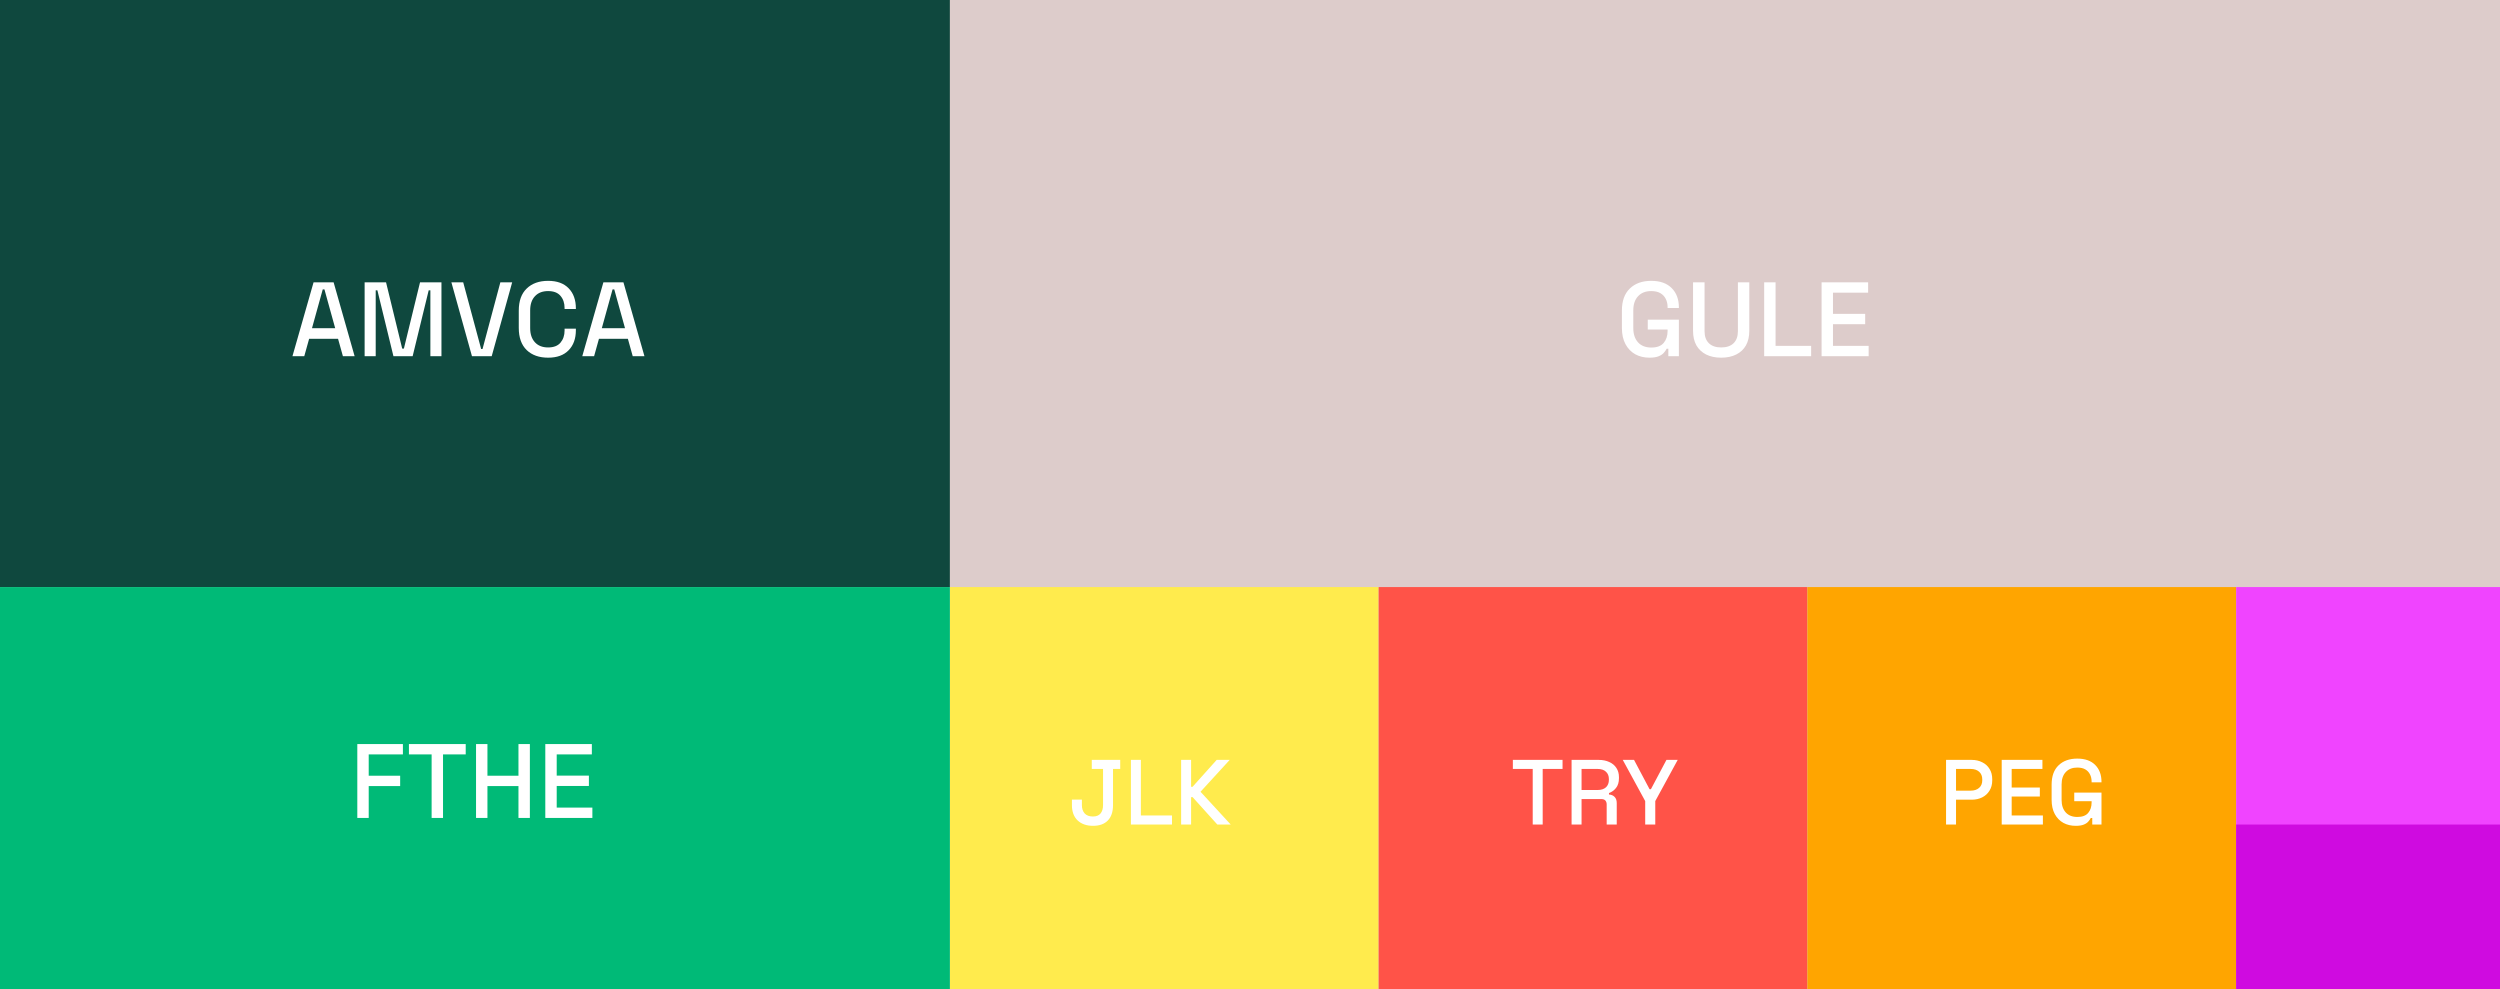 <svg width="379" height="150" viewBox="0 0 379 150" fill="none" xmlns="http://www.w3.org/2000/svg">
<rect width="379" height="150" fill="#D9D9D9"/>
<rect width="144" height="89" fill="#0F483E"/>
<rect x="144" width="235" height="89" fill="#FF5348" fill-opacity="0.1"/>
<rect x="144" y="89" width="65" height="61" fill="#FFEB4D"/>
<rect x="209" y="89" width="65" height="61" fill="#FF5348"/>
<rect x="274" y="89" width="65" height="61" fill="#FFA500"/>
<rect x="339" y="89" width="40" height="61" fill="#F044FF"/>
<rect x="339" y="125" width="40" height="25" fill="#CF0BE0"/>
<rect y="89" width="144" height="61" fill="#00BA77"/>
<path d="M44.336 54L47.536 42.8H50.576L53.76 54H51.984L51.248 51.36H46.864L46.128 54H44.336ZM47.296 49.76H50.816L49.184 43.872H48.928L47.296 49.76ZM55.277 54V42.8H58.525L60.973 52.848H61.229L63.677 42.8H66.925V54H65.245V44.016H64.989L62.557 54H59.645L57.213 44.016H56.957V54H55.277ZM71.55 54L68.43 42.8H70.222L72.942 52.912H73.15L75.854 42.8H77.646L74.542 54H71.55ZM83.094 54.224C81.728 54.224 80.646 53.84 79.846 53.072C79.046 52.293 78.646 51.173 78.646 49.712V47.088C78.646 45.627 79.046 44.512 79.846 43.744C80.646 42.965 81.728 42.576 83.094 42.576C84.438 42.576 85.472 42.949 86.198 43.696C86.934 44.443 87.302 45.461 87.302 46.752V46.848H85.59V46.704C85.59 45.947 85.382 45.328 84.966 44.848C84.56 44.368 83.936 44.128 83.094 44.128C82.24 44.128 81.574 44.389 81.094 44.912C80.614 45.424 80.374 46.139 80.374 47.056V49.744C80.374 50.651 80.614 51.365 81.094 51.888C81.574 52.411 82.24 52.672 83.094 52.672C83.936 52.672 84.56 52.432 84.966 51.952C85.382 51.461 85.59 50.843 85.59 50.096V49.824H87.302V50.048C87.302 51.339 86.934 52.357 86.198 53.104C85.472 53.851 84.438 54.224 83.094 54.224ZM88.273 54L91.474 42.8H94.513L97.698 54H95.921L95.186 51.36H90.802L90.066 54H88.273ZM91.234 49.76H94.754L93.121 43.872H92.865L91.234 49.76Z" fill="white"/>
<path d="M54.168 124V112.8H61.08V114.368H55.896V117.6H60.664V119.168H55.896V124H54.168ZM65.434 124V114.368H61.994V112.8H70.602V114.368H67.162V124H65.434ZM72.168 124V112.8H73.896V117.6H78.6V112.8H80.328V124H78.6V119.168H73.896V124H72.168ZM82.668 124V112.8H89.724V114.368H84.396V117.584H89.276V119.152H84.396V122.432H89.804V124H82.668Z" fill="white"/>
<path d="M165.71 125.196C164.73 125.196 163.951 124.925 163.372 124.384C162.793 123.833 162.504 123.059 162.504 122.06V121.22H164.016V122.06C164.016 122.583 164.156 123.003 164.436 123.32C164.725 123.628 165.141 123.782 165.682 123.782C166.205 123.782 166.592 123.628 166.844 123.32C167.096 123.012 167.222 122.592 167.222 122.06V116.572H165.514V115.2H169.826V116.572H168.734V122.06C168.734 123.077 168.468 123.857 167.936 124.398C167.413 124.93 166.671 125.196 165.71 125.196ZM171.444 125V115.2H172.956V123.628H177.674V125H171.444ZM179.059 125V115.2H180.571V119.274H180.795L184.449 115.2H186.423L181.999 120.03L186.577 125H184.547L180.795 120.842H180.571V125H179.059Z" fill="white"/>
<path d="M232.36 125V116.572H229.35V115.2H236.882V116.572H233.872V125H232.36ZM238.252 125V115.2H242.368C242.975 115.2 243.507 115.307 243.964 115.522C244.431 115.727 244.79 116.026 245.042 116.418C245.304 116.81 245.434 117.277 245.434 117.818V117.972C245.434 118.588 245.285 119.083 244.986 119.456C244.697 119.82 244.342 120.077 243.922 120.226V120.45C244.277 120.469 244.562 120.59 244.776 120.814C244.991 121.029 245.098 121.341 245.098 121.752V125H243.572V121.962C243.572 121.71 243.507 121.509 243.376 121.36C243.246 121.211 243.036 121.136 242.746 121.136H239.764V125H238.252ZM239.764 119.764H242.2C242.742 119.764 243.162 119.629 243.46 119.358C243.759 119.078 243.908 118.7 243.908 118.224V118.112C243.908 117.636 243.759 117.263 243.46 116.992C243.171 116.712 242.751 116.572 242.2 116.572H239.764V119.764ZM249.413 125V121.444L246.011 115.2H247.719L250.071 119.638H250.281L252.633 115.2H254.341L250.939 121.444V125H249.413Z" fill="white"/>
<path d="M295.022 125V115.2H298.914C299.511 115.2 300.043 115.321 300.51 115.564C300.986 115.797 301.355 116.133 301.616 116.572C301.887 117.001 302.022 117.519 302.022 118.126V118.308C302.022 118.915 301.882 119.437 301.602 119.876C301.331 120.315 300.963 120.651 300.496 120.884C300.029 121.117 299.502 121.234 298.914 121.234H296.534V125H295.022ZM296.534 119.862H298.76C299.292 119.862 299.717 119.722 300.034 119.442C300.351 119.162 300.51 118.779 300.51 118.294V118.154C300.51 117.659 300.351 117.272 300.034 116.992C299.717 116.712 299.292 116.572 298.76 116.572H296.534V119.862ZM303.458 125V115.2H309.632V116.572H304.97V119.386H309.24V120.758H304.97V123.628H309.702V125H303.458ZM314.68 125.196C313.98 125.196 313.355 125.047 312.804 124.748C312.253 124.44 311.819 123.992 311.502 123.404C311.185 122.816 311.026 122.097 311.026 121.248V118.952C311.026 117.673 311.376 116.698 312.076 116.026C312.776 115.345 313.723 115.004 314.918 115.004C316.094 115.004 316.999 115.326 317.634 115.97C318.269 116.605 318.586 117.459 318.586 118.532V118.602H317.088V118.49C317.088 118.089 317.009 117.729 316.85 117.412C316.691 117.085 316.453 116.829 316.136 116.642C315.819 116.455 315.413 116.362 314.918 116.362C314.171 116.362 313.588 116.591 313.168 117.048C312.748 117.496 312.538 118.121 312.538 118.924V121.276C312.538 122.069 312.748 122.699 313.168 123.166C313.588 123.623 314.176 123.852 314.932 123.852C315.679 123.852 316.225 123.647 316.57 123.236C316.915 122.825 317.088 122.293 317.088 121.64V121.458H314.456V120.156H318.586V125H317.186V124.006H316.962C316.878 124.183 316.752 124.365 316.584 124.552C316.425 124.739 316.192 124.893 315.884 125.014C315.585 125.135 315.184 125.196 314.68 125.196Z" fill="white"/>
<path d="M250.056 54.224C249.256 54.224 248.541 54.053 247.912 53.712C247.283 53.36 246.787 52.848 246.424 52.176C246.061 51.504 245.88 50.683 245.88 49.712V47.088C245.88 45.627 246.28 44.512 247.08 43.744C247.88 42.965 248.963 42.576 250.328 42.576C251.672 42.576 252.707 42.944 253.432 43.68C254.157 44.405 254.52 45.381 254.52 46.608V46.688H252.808V46.56C252.808 46.101 252.717 45.691 252.536 45.328C252.355 44.955 252.083 44.661 251.72 44.448C251.357 44.235 250.893 44.128 250.328 44.128C249.475 44.128 248.808 44.389 248.328 44.912C247.848 45.424 247.608 46.139 247.608 47.056V49.744C247.608 50.651 247.848 51.371 248.328 51.904C248.808 52.427 249.48 52.688 250.344 52.688C251.197 52.688 251.821 52.453 252.216 51.984C252.611 51.515 252.808 50.907 252.808 50.16V49.952H249.8V48.464H254.52V54H252.92V52.864H252.664C252.568 53.067 252.424 53.275 252.232 53.488C252.051 53.701 251.784 53.877 251.432 54.016C251.091 54.155 250.632 54.224 250.056 54.224ZM260.938 54.224C260.053 54.224 259.29 54.064 258.65 53.744C258.021 53.424 257.53 52.965 257.178 52.368C256.837 51.76 256.666 51.024 256.666 50.16V42.8H258.41V50.208C258.41 50.997 258.629 51.605 259.066 52.032C259.503 52.459 260.127 52.672 260.938 52.672C261.749 52.672 262.373 52.459 262.81 52.032C263.247 51.605 263.466 50.997 263.466 50.208V42.8H265.194V50.16C265.194 51.024 265.023 51.76 264.682 52.368C264.341 52.965 263.85 53.424 263.21 53.744C262.57 54.064 261.813 54.224 260.938 54.224ZM267.449 54V42.8H269.177V52.432H274.569V54H267.449ZM276.152 54V42.8H283.208V44.368H277.88V47.584H282.76V49.152H277.88V52.432H283.288V54H276.152Z" fill="white"/>
</svg>

